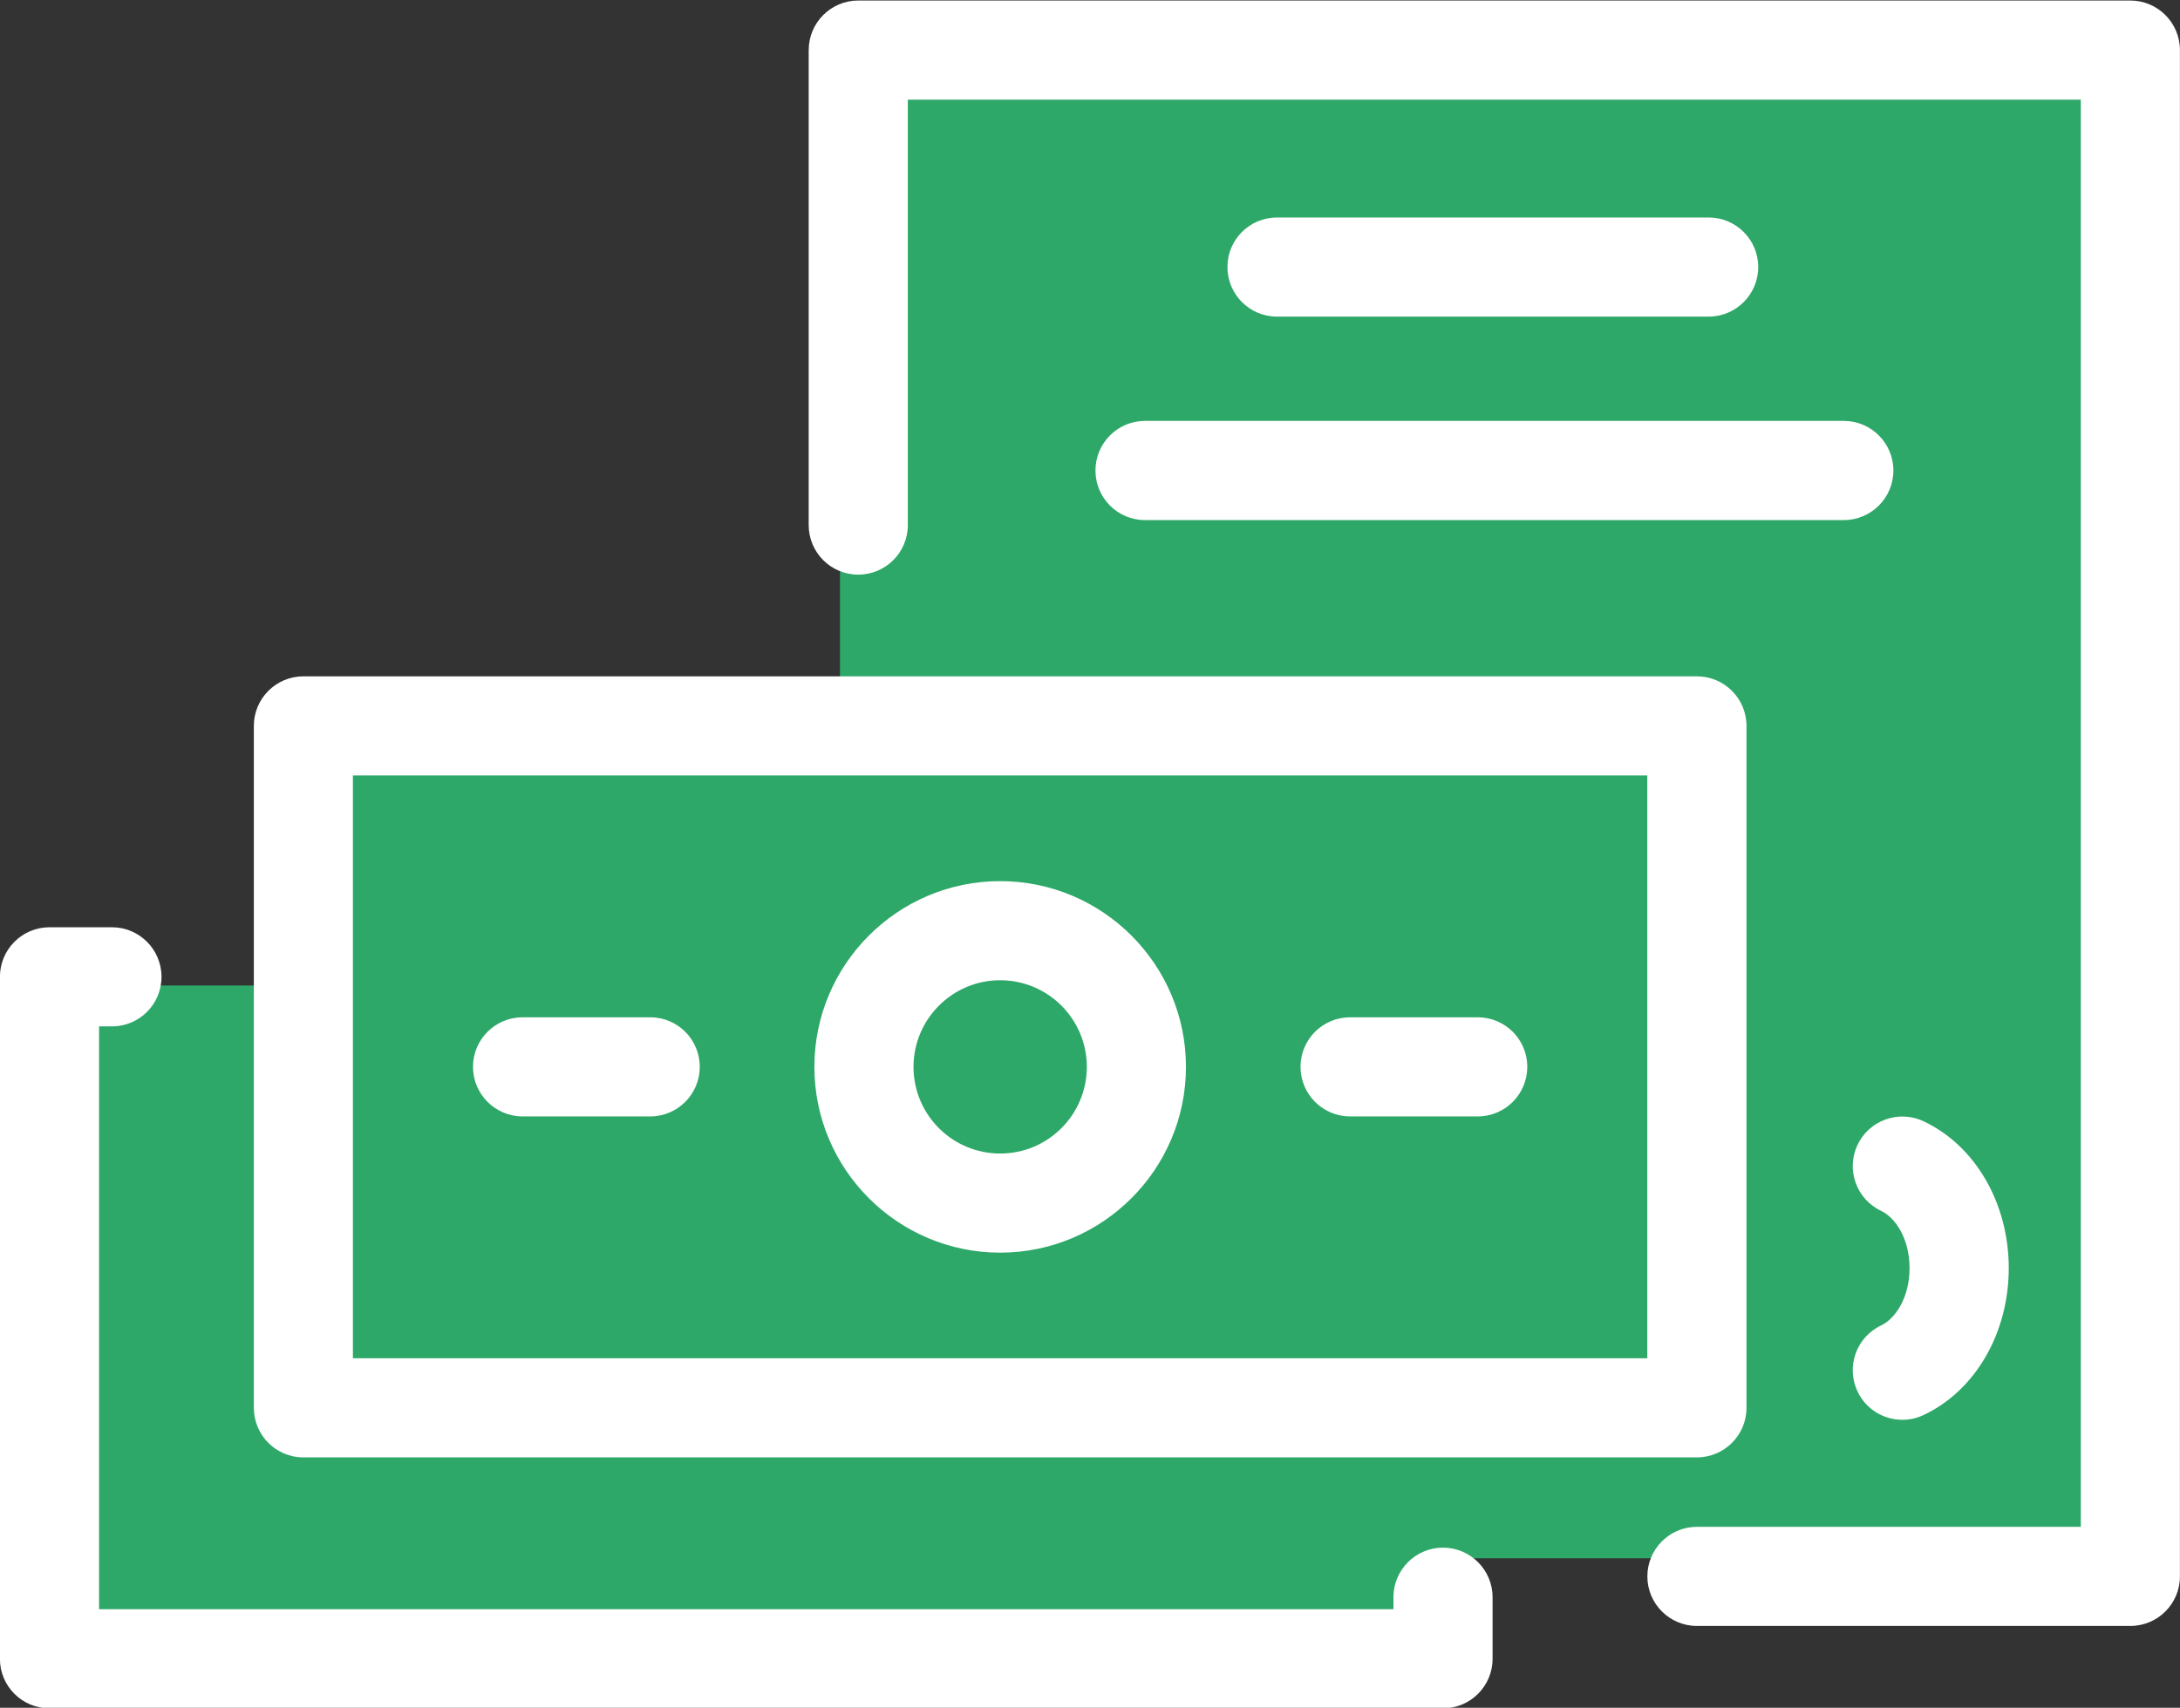 <?xml version="1.0" encoding="UTF-8"?>
<!-- Created with Inkscape (http://www.inkscape.org/) -->
<svg width="29.534mm" height="23.14mm" version="1.1" viewBox="0 0 29.534 23.14" xmlns="http://www.w3.org/2000/svg" xmlns:cc="http://creativecommons.org/ns#" xmlns:dc="http://purl.org/dc/elements/1.1/" xmlns:rdf="http://www.w3.org/1999/02/22-rdf-syntax-ns#">
 <rect x="0" y="0" width="29.534" height="23.14" fill="#333333" stroke="none"/>
 <defs>
  <clipPath id="clipPath4694">
   <path d="m0 8681.9h1280v-8681.9h-1280z"/>
  </clipPath>
 </defs>
 <g transform="translate(27.618 -264.45)">
  <g transform="matrix(.353 0 0 -.353 -27.985 2600.3)">
   <g clip-path="url(#clipPath4694)">
    <g transform="translate(293.83 4234.3)">
     <path d="M 0,0 -5.755,4.18 0,8.359" fill="none" stroke="#fff" stroke-linecap="round" stroke-linejoin="round" stroke-miterlimit="10" stroke-width="2"/>
    </g>
    <g transform="translate(992.38 4234)">
     <path d="M 0,0 5.755,4.18 0,8.359" fill="none" stroke="#fff" stroke-linecap="round" stroke-linejoin="round" stroke-miterlimit="10" stroke-width="2"/>
    </g>
    <g transform="translate(1130.6 4383.6)">
     <path d="m0 0c0.344 0 0.622 0.278 0.622 0.638v8.351c0 0.36-0.278 0.638-0.622 0.638h-0.18c-0.344-0.016-0.622-0.294-0.622-0.638v-8.351c0-0.344 0.278-0.621 0.622-0.638zm0.393 10.659c0.786-0.033 1.425-0.672 1.425-1.457v-8.793c-0.017-0.785-0.639-1.408-1.425-1.44h-0.901c-0.802 0-1.457 0.655-1.473 1.44v8.793c0 0.802 0.655 1.457 1.473 1.457z" fill="#fff"/>
    </g>
    <g transform="translate(1138.9 4384)">
     <path d="m0 0c0-0.786-0.622-1.424-1.408-1.457h-0.721c-0.818 0-1.473 0.655-1.473 1.457v8.776c0 0.802 0.655 1.457 1.473 1.457h0.721c0.786-0.017 1.408-0.671 1.408-1.457v-1.752c0-0.377-0.164-0.557-0.311-0.622l-0.851-0.393v2.57c0 0.344-0.279 0.622-0.639 0.622-0.344 0-0.622-0.278-0.622-0.622v-8.367c0-0.359 0.278-0.638 0.622-0.638 0.36 0 0.639 0.279 0.639 0.638v1.54c0 0.376 0.163 0.557 0.311 0.638 0.098 0.049 0.556 0.246 0.851 0.377z" fill="#fff"/>
    </g>
    <g transform="translate(1144.9 4382.6)">
     <path d="m0 0-1.572 5.125v-5.125h-1.162v11.019c0 0.36 0.245 0.426 0.376 0.442h0.786v-4.175l1.441 4.142h1.228l-1.85-5.157 1.981-6.271z" fill="#fff"/>
    </g>
    <g transform="translate(1158 4382.6)">
     <path d="m0 0h-1.097l-0.802 5.812-0.786-5.812h-1.081l-1.424 11.461h0.9c0.279 0 0.344-0.164 0.361-0.246l0.785-6.27 0.574 3.962c0.065 0.671 0.262 0.917 1.015 0.917h0.147l0.769-4.879 0.754 6.287c0.016 0.081 0.098 0.229 0.344 0.229h0.933z" fill="#fff"/>
    </g>
    <g transform="translate(1162.1 4394.1)">
     <path d="m0 0c0.344 0 0.475-0.262 0.475-0.458v-11.003h-0.835c-0.279 0-0.328 0.164-0.344 0.246v11.215z" fill="#fff"/>
    </g>
    <g transform="translate(1167.6 4391.2)">
     <path d="m0 0v1.326c0 0.36-0.278 0.638-0.622 0.638s-0.622-0.278-0.622-0.638v-1.097c0-0.671 0.507-1.539 0.507-1.539l1.408-2.652c0.573-1.048 0.524-1.818 0.524-1.818v-1.457c0-0.802-0.655-1.457-1.473-1.457h-0.737c-0.786 0.033-1.408 0.671-1.425 1.457v1.179c0 0.376 0.181 0.557 0.328 0.639 0.098 0.032 0.573 0.245 0.868 0.376v-1.998c0-0.343 0.278-0.622 0.622-0.622s0.622 0.279 0.622 0.639v1.31c0 0.671-0.507 1.555-0.507 1.555l-1.409 2.636c-0.573 1.048-0.524 1.817-0.524 1.817v1.18c0 0.802 0.655 1.522 1.474 1.522h0.737c0.786-0.017 1.424-0.737 1.424-1.522v-0.443c0-0.376-0.18-0.556-0.327-0.638-0.098-0.049-0.557-0.262-0.868-0.393" fill="#fff"/>
    </g>
    <g transform="translate(1174.7 4383.8)">
     <path d="m0 0c-0.131-0.295-0.327-0.753-0.376-0.852-0.082-0.147-0.263-0.311-0.639-0.311h-2.62v11.134c0.016 0.18 0.164 0.327 0.36 0.327h3.062l-0.393-0.851c-0.065-0.147-0.245-0.327-0.622-0.327h-0.95c-0.163 0-0.278-0.115-0.278-0.279v-3.405h1.768c-0.131-0.295-0.327-0.769-0.376-0.868-0.082-0.148-0.246-0.311-0.622-0.311h-0.492c-0.147 0-0.278-0.131-0.278-0.278v-3.979z" fill="#fff"/>
    </g>
    <g transform="translate(1150 4396.8)">
     <path d="m0 0s0.918 0.097 0.918-1.16v-15.752h-1.208c-0.29 0-0.532 0.242-0.532 0.532v14.278c0 0.193-0.048 0.362-0.313 0.411-0.339 0.072-0.532 0.266-0.604 0.435-0.073 0.145-0.194 0.821-0.387 1.256z" fill="#fff"/>
    </g>
    <g transform="translate(405.1 8643.1)">
     <path d="m0 0h1.1l1.473-5.401 1.431 5.401h1.077l-2.034-6.963h-0.892c-0.52 1.584-1.055 3.413-1.605 5.488-0.55-2.075-1.086-3.904-1.607-5.488h-0.89l-2.035 6.963h1.078l1.429-5.401z" fill="#004f53"/>
    </g>
    <g transform="translate(413.17 8636.1)">
     <path d="m0 0h-1.012v6.963h1.012v-2.926h3.355v2.926h1.023v-6.963h-1.023v3.189h-3.355z" fill="#004f53"/>
    </g>
    <g transform="translate(419.52 8643.1)">
     <path d="m0 0h1.089l1.782-3.388 1.771 3.388h1.089l-2.354-4.225v-2.738h-1.012v2.738z" fill="#004f53"/>
    </g>
    <g transform="translate(431.81 8639.3)">
     <path d="m0 0c-0.154-0.125-0.285-0.305-0.391-0.539-0.106-0.235-0.16-0.455-0.16-0.66 0-0.374 0.107-0.675 0.32-0.903 0.212-0.227 0.491-0.34 0.835-0.34 0.448 0 0.792 0.157 1.035 0.472zm2.243 0.418h0.99v-0.43c0-0.836-0.154-1.488-0.462-1.958l1.1-1.231h-1.133l-0.483 0.527c-0.411-0.439-0.98-0.659-1.705-0.659-0.683 0-1.225 0.216-1.628 0.648-0.338 0.36-0.506 0.796-0.506 1.31 0 0.374 0.099 0.74 0.297 1.1 0.197 0.359 0.458 0.645 0.78 0.858l-0.132 0.143c-0.506 0.557-0.758 1.074-0.758 1.55 0 0.485 0.163 0.873 0.489 1.166s0.758 0.441 1.293 0.441c0.498 0 1.026-0.192 1.584-0.572l-0.43-0.605c-0.381 0.205-0.769 0.308-1.165 0.308-0.565 0-0.848-0.236-0.848-0.704 0-0.345 0.232-0.789 0.694-1.331l1.881-2.189c0.094 0.19 0.142 0.531 0.142 1.023z" fill="#004f53"/>
    </g>
    <g transform="translate(441.95 8636.1)">
     <path d="m0 0h-1.012v6.963h1.012v-2.926h3.355v2.926h1.023v-6.963h-1.023v3.189h-3.355z" fill="#004f53"/>
    </g>
    <g transform="translate(451.73 8636.9)">
     <path d="m0 0c0.683 0 1.195 0.282 1.54 0.847 0.286 0.469 0.43 1.085 0.43 1.847 0 0.888-0.188 1.581-0.562 2.079-0.345 0.462-0.813 0.694-1.408 0.694-0.675 0-1.187-0.297-1.54-0.891-0.285-0.484-0.429-1.111-0.429-1.882 0-0.88 0.188-1.557 0.562-2.034 0.344-0.44 0.813-0.66 1.407-0.66m0-0.88c-1.033 0-1.829 0.406-2.387 1.221-0.44 0.645-0.66 1.43-0.66 2.353 0 1.086 0.29 1.973 0.869 2.662 0.55 0.661 1.277 0.991 2.178 0.991 1.027 0 1.822-0.422 2.388-1.265 0.439-0.66 0.659-1.456 0.659-2.388 0-1.077-0.289-1.95-0.868-2.617-0.551-0.639-1.277-0.957-2.179-0.957" fill="#004f53"/>
    </g>
    <g transform="translate(460.24 8643.1)">
     <path d="m0 0h1.1l1.473-5.401 1.431 5.401h1.077l-2.034-6.963h-0.892c-0.52 1.584-1.055 3.413-1.605 5.488-0.55-2.075-1.086-3.904-1.607-5.488h-0.89l-2.035 6.963h1.078l1.429-5.401z" fill="#004f53"/>
    </g>
    <g transform="translate(470.89 8636.6)">
     <path d="m0 0c0 0.153 0.057 0.287 0.17 0.401 0.114 0.114 0.248 0.17 0.402 0.17 0.176 0 0.324-0.054 0.446-0.165 0.121-0.109 0.181-0.245 0.181-0.406 0-0.418-0.209-0.627-0.627-0.627-0.169 0-0.306 0.059-0.413 0.176-0.106 0.117-0.159 0.267-0.159 0.451m1.045 1.045h-0.946v1.045c0 0.301 0.042 0.526 0.127 0.677 0.084 0.149 0.28 0.345 0.587 0.587 0.602 0.485 0.903 0.972 0.903 1.463 0 0.301-0.096 0.541-0.286 0.721-0.191 0.18-0.448 0.27-0.77 0.27-0.308 0-0.66-0.118-1.056-0.352l-0.341 0.55c0.535 0.395 1.096 0.594 1.682 0.594 0.507 0 0.919-0.159 1.239-0.473 0.318-0.315 0.478-0.723 0.478-1.222 0-0.711-0.286-1.304-0.858-1.781-0.022-0.016-0.055-0.041-0.099-0.077l-0.066-0.067c-0.264-0.212-0.429-0.377-0.495-0.495-0.066-0.117-0.099-0.307-0.099-0.571z" fill="#004f53"/>
    </g>
    <g transform="translate(520.74 8642.3)">
     <path d="m0 0v-2.574c0.295-0.052 0.568-0.077 0.826-0.077 0.924 0 1.385 0.468 1.385 1.408 0 0.88-0.465 1.319-1.397 1.319-0.337 0-0.609-0.025-0.814-0.076m-1.021-6.204v6.952c0.644 0.095 1.238 0.143 1.781 0.143 1.687 0 2.529-0.711 2.529-2.134 0-0.924-0.381-1.577-1.143-1.958l1.385-3.003h-1.033l-1.254 2.75c-0.096-0.015-0.234-0.023-0.418-0.023-0.258 0-0.531 0.026-0.826 0.078v-2.805z" fill="#004f53"/>
    </g>
    <g transform="translate(528.97 8636.9)">
     <path d="m0 0c0.682 0 1.195 0.282 1.539 0.847 0.287 0.469 0.43 1.085 0.43 1.847 0 0.888-0.188 1.581-0.561 2.079-0.346 0.462-0.814 0.694-1.408 0.694-0.676 0-1.187-0.297-1.541-0.891-0.285-0.484-0.428-1.111-0.428-1.882 0-0.88 0.188-1.557 0.561-2.034 0.344-0.44 0.814-0.66 1.408-0.66m0-0.88c-1.033 0-1.83 0.406-2.387 1.221-0.441 0.645-0.66 1.43-0.66 2.353 0 1.086 0.289 1.973 0.869 2.662 0.549 0.661 1.276 0.991 2.178 0.991 1.027 0 1.822-0.422 2.387-1.265 0.439-0.66 0.66-1.456 0.66-2.388 0-1.077-0.289-1.95-0.869-2.617-0.551-0.639-1.276-0.957-2.178-0.957" fill="#004f53"/>
    </g>
    <g transform="translate(536.39 8641.8)">
     <path d="m0 0-1.133-3.311h2.266zm-0.484 1.232h0.968l2.52-6.962h-1.045l-0.529 1.572h-2.848l-0.539-1.572h-1.045z" fill="#004f53"/>
    </g>
    <g transform="translate(542.39 8636.9)">
     <path d="m0 0c0.234-0.052 0.498-0.077 0.791-0.077 0.83 0 1.457 0.264 1.881 0.792 0.389 0.484 0.584 1.162 0.584 2.035 0 0.938-0.272 1.657-0.815 2.156-0.439 0.41-1 0.615-1.681 0.615-0.301 0-0.555-0.025-0.76-0.076zm-1.023 6.193c0.55 0.095 1.132 0.143 1.75 0.143 1.209 0 2.136-0.363 2.783-1.089 0.549-0.616 0.824-1.434 0.824-2.453 0-1.239-0.346-2.182-1.033-2.827-0.61-0.572-1.446-0.858-2.51-0.858-0.66 0-1.264 0.048-1.814 0.143z" fill="#004f53"/>
    </g>
    <g transform="translate(550.09 8641.8)">
     <path d="m0 0v-5.73h-1.012v6.962h1.299c0.565-1.173 1.158-2.779 1.781-4.818 0.139-0.454 0.246-0.803 0.319-1.045 0.066 0.213 0.14 0.447 0.22 0.704 0.69 2.2 1.321 3.92 1.893 5.159h1.309v-6.962h-1.024v5.752c-0.285-1.019-0.945-2.937-1.98-5.752h-0.813c-0.33 0.769-0.707 1.765-1.129 2.986s-0.709 2.136-0.863 2.744" fill="#004f53"/>
    </g>
    <g transform="translate(560.88 8641.8)">
     <path d="m0 0-1.133-3.311h2.266zm-0.484 1.232h0.968l2.52-6.962h-1.045l-0.529 1.572h-2.848l-0.539-1.572h-1.045z" fill="#004f53"/>
    </g>
    <g transform="translate(566.89 8642.3)">
     <path d="m0 0v-2.574c0.295-0.052 0.598-0.077 0.914-0.077 0.865 0 1.297 0.468 1.297 1.408 0 0.88-0.465 1.319-1.397 1.319-0.337 0-0.609-0.025-0.814-0.076m-1.021-6.204v6.952c0.644 0.095 1.238 0.143 1.781 0.143 1.687 0 2.529-0.711 2.529-2.134 0-0.771-0.256-1.354-0.769-1.749-0.418-0.323-0.954-0.485-1.606-0.485-0.316 0-0.619 0.026-0.914 0.078v-2.805z" fill="#004f53"/>
    </g>
    <g transform="translate(640.64 8642.2)">
     <path d="m0 0h-2.09v0.847h5.367v-0.847h-2.254v-6.116h-1.023z" fill="#004f53"/>
    </g>
    <g transform="translate(645.92 8643.1)">
     <path d="m0 0h4.246v-0.847h-3.225v-2.079h2.708v-0.847h-2.708v-2.343h3.368v-0.847h-4.389z" fill="#004f53"/>
    </g>
    <g transform="translate(654.78 8641.8)">
     <path d="m0 0-1.133-3.311h2.266zm-0.484 1.232h0.968l2.518-6.962h-1.045l-0.527 1.572h-2.85l-0.539-1.572h-1.045z" fill="#004f53"/>
    </g>
    <g transform="translate(660.78 8641.8)">
     <path d="m0 0v-5.73h-1.012v6.962h1.299c0.565-1.173 1.158-2.779 1.781-4.818 0.139-0.454 0.246-0.803 0.319-1.045 0.066 0.213 0.14 0.447 0.22 0.704 0.69 2.2 1.321 3.92 1.893 5.159h1.309v-6.962h-1.024v5.752c-0.285-1.019-0.945-2.937-1.98-5.752h-0.813c-0.33 0.769-0.707 1.765-1.129 2.986s-0.709 2.136-0.863 2.744" fill="#004f53"/>
    </g>
    <g transform="translate(315.01 8641.8)">
     <path d="m0 0-1.133-3.311h2.266zm-0.484 1.232h0.968l2.52-6.962h-1.045l-0.529 1.572h-2.848l-0.539-1.572h-1.045z" fill="#004f53"/>
    </g>
    <g transform="translate(321.02 8639.4)">
     <path d="m0 0v-2.508c0.258-0.052 0.584-0.077 0.98-0.077 0.946 0 1.418 0.399 1.418 1.199 0 0.44-0.121 0.782-0.363 1.023-0.242 0.242-0.582 0.363-1.021 0.363zm0 2.938v-2.102h1.035c0.367 0 0.658 0.086 0.875 0.259 0.215 0.172 0.324 0.405 0.324 0.698 0 0.814-0.466 1.221-1.398 1.221-0.336 0-0.615-0.026-0.836-0.076m-1.021-6.194v6.942c0.63 0.094 1.253 0.142 1.869 0.142 0.873 0 1.513-0.205 1.925-0.616 0.331-0.33 0.495-0.767 0.495-1.309 0-0.359-0.123-0.678-0.37-0.957-0.244-0.279-0.546-0.444-0.906-0.495v-0.011c0.455-0.066 0.815-0.262 1.084-0.588 0.268-0.327 0.401-0.743 0.401-1.248 0-0.661-0.268-1.17-0.803-1.53-0.463-0.315-1.07-0.472-1.826-0.472-0.674 0-1.299 0.047-1.869 0.142" fill="#004f53"/>
    </g>
    <g transform="translate(329.46 8636.9)">
     <path d="m0 0c0.682 0 1.195 0.282 1.539 0.847 0.287 0.469 0.43 1.085 0.43 1.847 0 0.888-0.188 1.581-0.561 2.079-0.346 0.462-0.814 0.694-1.408 0.694-0.676 0-1.187-0.297-1.541-0.891-0.285-0.484-0.428-1.111-0.428-1.882 0-0.88 0.188-1.557 0.561-2.034 0.344-0.44 0.814-0.66 1.408-0.66m0-0.88c-1.033 0-1.83 0.406-2.387 1.221-0.441 0.645-0.66 1.43-0.66 2.353 0 1.086 0.289 1.973 0.869 2.662 0.549 0.661 1.276 0.991 2.178 0.991 1.027 0 1.822-0.422 2.387-1.265 0.439-0.66 0.66-1.456 0.66-2.388 0-1.077-0.289-1.95-0.869-2.617-0.551-0.639-1.276-0.957-2.178-0.957" fill="#004f53"/>
    </g>
    <g transform="translate(339.97 8639)">
     <path d="m0 0c0-2.031-0.85-3.047-2.551-3.047s-2.553 1.016-2.553 3.047v4.048h1.036v-4.279c0-1.291 0.505-1.936 1.517-1.936s1.518 0.645 1.518 1.936v4.279h1.033z" fill="#004f53"/>
    </g>
    <g transform="translate(344.14 8642.2)">
     <path d="m0 0h-2.09v0.847h5.367v-0.847h-2.256v-6.116h-1.021z" fill="#004f53"/>
    </g>
    <g transform="translate(1055 8636.8)">
     <path d="m0 0c-0.616-0.535-1.287-0.803-2.014-0.803-1.055 0-1.873 0.407-2.452 1.221-0.455 0.645-0.682 1.419-0.682 2.321 0 1.027 0.282 1.904 0.847 2.629 0.557 0.704 1.265 1.057 2.122 1.057 0.763 0 1.46-0.254 2.091-0.76l-0.407-0.615c-0.499 0.329-0.994 0.494-1.485 0.494-0.667 0-1.192-0.274-1.574-0.824-0.344-0.499-0.516-1.159-0.516-1.981 0-0.813 0.216-1.467 0.649-1.958 0.396-0.455 0.909-0.681 1.54-0.681 0.477 0 0.968 0.171 1.474 0.516z" fill="#004f53"/>
    </g>
    <g transform="translate(1060 8636.9)">
     <path d="m0 0c0.683 0 1.195 0.282 1.54 0.848 0.286 0.468 0.43 1.085 0.43 1.847 0 0.887-0.188 1.58-0.562 2.079-0.345 0.462-0.813 0.693-1.408 0.693-0.675 0-1.187-0.297-1.54-0.891-0.285-0.484-0.429-1.111-0.429-1.881 0-0.88 0.188-1.558 0.562-2.035 0.344-0.44 0.813-0.66 1.407-0.66m0-0.88c-1.033 0-1.829 0.407-2.387 1.221-0.44 0.645-0.66 1.43-0.66 2.354 0 1.085 0.29 1.973 0.869 2.662 0.55 0.661 1.277 0.991 2.178 0.991 1.027 0 1.822-0.422 2.388-1.266 0.439-0.66 0.659-1.456 0.659-2.387 0-1.078-0.289-1.951-0.868-2.618-0.551-0.638-1.277-0.957-2.179-0.957" fill="#004f53"/>
    </g>
    <g transform="translate(1066.4 8641.8)">
     <path d="m0 0v-5.731h-1.012v6.962h1.298c0.565-1.172 1.158-2.779 1.782-4.817 0.139-0.455 0.245-0.804 0.319-1.045 0.066 0.212 0.139 0.447 0.22 0.704 0.689 2.199 1.32 3.919 1.892 5.158h1.309v-6.962h-1.023v5.752c-0.286-1.019-0.946-2.936-1.98-5.752h-0.814c-0.33 0.77-0.706 1.765-1.128 2.986-0.422 1.222-0.709 2.136-0.863 2.745" fill="#004f53"/>
    </g>
    <g transform="translate(1076 8641.8)">
     <path d="m0 0v-5.731h-1.012v6.962h1.298c0.565-1.172 1.158-2.779 1.782-4.817 0.139-0.455 0.245-0.804 0.319-1.045 0.066 0.212 0.139 0.447 0.22 0.704 0.689 2.199 1.32 3.919 1.892 5.158h1.309v-6.962h-1.023v5.752c-0.286-1.019-0.946-2.936-1.98-5.752h-0.814c-0.33 0.77-0.706 1.765-1.128 2.986-0.422 1.222-0.709 2.136-0.863 2.745" fill="#004f53"/>
    </g>
    <g transform="translate(1089.7 8639)">
     <path d="m0 0c0-2.031-0.851-3.047-2.552-3.047s-2.552 1.016-2.552 3.047v4.048h1.035v-4.278c0-1.291 0.506-1.937 1.517-1.937 1.012 0 1.518 0.646 1.518 1.937v4.278h1.034z" fill="#004f53"/>
    </g>
    <g transform="translate(1093.5 8641.4)">
     <path d="m0 0v-5.27h-1.012v6.963h0.891c1.467-2.126 2.643-3.922 3.531-5.389v5.389h1.023v-6.963h-0.912c-0.749 1.035-1.922 2.791-3.521 5.27" fill="#004f53"/>
    </g>
    <path d="m1101.8 8636.1h-1.012v6.963h1.012z" fill="#004f53"/>
    <g transform="translate(1106 8642.2)">
     <path d="m0 0h-2.09v0.847h5.367v-0.847h-2.255v-6.116h-1.022z" fill="#004f53"/>
    </g>
    <g transform="translate(1110.5 8643.1)">
     <path d="m0 0h1.089l1.782-3.388 1.771 3.388h1.089l-2.354-4.224v-2.739h-1.012v2.739z" fill="#004f53"/>
    </g>
    <g transform="translate(750.83 8636.1)">
     <path d="m0 0v6.963h4.246v-0.847h-3.224v-2.091h2.707v-0.846h-2.707v-3.179z" fill="#004f53"/>
    </g>
    <g transform="translate(759.12 8641.8)">
     <path d="m0 0-1.133-3.311h2.266zm-0.484 1.232h0.968l2.519-6.962h-1.045l-0.528 1.572h-2.849l-0.539-1.572h-1.045z" fill="#004f53"/>
    </g>
    <g transform="translate(764.52 8639.5)">
     <path d="m0 0c0-0.88 0.187-1.559 0.562-2.035 0.343-0.433 0.813-0.649 1.407-0.649 0.682 0 1.195 0.279 1.54 0.836 0.286 0.469 0.429 1.085 0.429 1.848 0 0.888-0.187 1.584-0.561 2.09-0.345 0.462-0.814 0.693-1.408 0.693-0.675 0-1.188-0.297-1.54-0.89-0.285-0.493-0.429-1.122-0.429-1.893m2.651-3.487c-0.242-0.051-0.469-0.076-0.682-0.076-1.033 0-1.829 0.402-2.387 1.209-0.44 0.645-0.66 1.43-0.66 2.354 0 1.101 0.293 1.995 0.88 2.685 0.557 0.652 1.28 0.978 2.167 0.978 1.027 0 1.822-0.422 2.387-1.265 0.44-0.668 0.66-1.466 0.66-2.398 0-0.704-0.134-1.336-0.402-1.897-0.267-0.561-0.635-0.985-1.105-1.271l1.364-1.441h-1.187z" fill="#004f53"/>
    </g>
    <g transform="translate(848.24 8641)">
     <path d="m0 0-1.133-3.311h2.266zm-0.484 1.232h0.968l2.52-6.962h-1.045l-0.529 1.572h-2.848l-0.539-1.572h-1.045z" fill="#004f53"/>
    </g>
    <path d="m854.24 8635.3h-1.012v6.963h1.012z" fill="#004f53"/>
    <g transform="translate(858.06 8641.5)">
     <path d="m0 0v-2.574c0.293-0.052 0.568-0.077 0.824-0.077 0.924 0 1.387 0.468 1.387 1.408 0 0.88-0.467 1.319-1.397 1.319-0.337 0-0.609-0.025-0.814-0.076m-1.023-6.204v6.952c0.644 0.095 1.24 0.143 1.783 0.143 1.685 0 2.529-0.711 2.529-2.134 0-0.924-0.381-1.577-1.144-1.958l1.386-3.003h-1.035l-1.254 2.75c-0.096-0.015-0.234-0.023-0.418-0.023-0.256 0-0.531 0.026-0.824 0.078v-2.805z" fill="#004f53"/>
    </g>
    <g transform="translate(864.7 8636)">
     <path d="m0 0c0.236-0.052 0.5-0.077 0.793-0.077 0.828 0 1.455 0.264 1.881 0.792 0.389 0.484 0.582 1.162 0.582 2.035 0 0.938-0.27 1.657-0.813 2.156-0.441 0.41-1.002 0.615-1.683 0.615-0.301 0-0.555-0.025-0.76-0.076zm-1.021 6.193c0.548 0.095 1.132 0.143 1.748 0.143 1.21 0 2.138-0.363 2.783-1.089 0.551-0.616 0.824-1.434 0.824-2.453 0-1.239-0.344-2.182-1.033-2.827-0.61-0.572-1.446-0.858-2.508-0.858-0.66 0-1.266 0.048-1.814 0.143z" fill="#004f53"/>
    </g>
    <g transform="translate(872.41 8641.5)">
     <path d="m0 0v-2.574c0.295-0.052 0.568-0.077 0.826-0.077 0.924 0 1.385 0.468 1.385 1.408 0 0.88-0.465 1.319-1.397 1.319-0.337 0-0.609-0.025-0.814-0.076m-1.021-6.204v6.952c0.644 0.095 1.238 0.143 1.781 0.143 1.687 0 2.529-0.711 2.529-2.134 0-0.924-0.381-1.577-1.143-1.958l1.385-3.003h-1.033l-1.254 2.75c-0.096-0.015-0.234-0.023-0.418-0.023-0.258 0-0.531 0.026-0.826 0.078v-2.805z" fill="#004f53"/>
    </g>
    <g transform="translate(880.64 8636)">
     <path d="m0 0c0.684 0 1.195 0.282 1.541 0.847 0.285 0.469 0.43 1.085 0.43 1.847 0 0.888-0.188 1.581-0.563 2.079-0.344 0.462-0.812 0.694-1.408 0.694-0.674 0-1.187-0.297-1.539-0.891-0.285-0.484-0.43-1.111-0.43-1.882 0-0.88 0.188-1.557 0.563-2.034 0.344-0.44 0.812-0.66 1.406-0.66m0-0.88c-1.033 0-1.828 0.406-2.387 1.221-0.439 0.645-0.66 1.43-0.66 2.353 0 1.086 0.291 1.973 0.869 2.662 0.551 0.661 1.278 0.991 2.178 0.991 1.027 0 1.822-0.422 2.389-1.265 0.439-0.66 0.658-1.456 0.658-2.388 0-1.077-0.289-1.95-0.867-2.617-0.551-0.639-1.278-0.957-2.18-0.957" fill="#004f53"/>
    </g>
    <g transform="translate(887.07 8641.5)">
     <path d="m0 0v-2.574c0.293-0.052 0.598-0.077 0.912-0.077 0.865 0 1.299 0.468 1.299 1.408 0 0.88-0.467 1.319-1.397 1.319-0.337 0-0.609-0.025-0.814-0.076m-1.023-6.204v6.952c0.644 0.095 1.24 0.143 1.783 0.143 1.685 0 2.529-0.711 2.529-2.134 0-0.771-0.258-1.354-0.769-1.749-0.418-0.323-0.956-0.485-1.608-0.485-0.314 0-0.619 0.026-0.912 0.078v-2.805z" fill="#004f53"/>
    </g>
    <g transform="translate(956.96 8641.4)">
     <path d="m0 0h-2.09v0.847h5.367v-0.847h-2.255v-6.116h-1.022z" fill="#004f53"/>
    </g>
    <g transform="translate(964.72 8636)">
     <path d="m0 0c0.683 0 1.195 0.282 1.54 0.847 0.286 0.469 0.43 1.085 0.43 1.847 0 0.888-0.188 1.581-0.562 2.079-0.345 0.462-0.813 0.694-1.408 0.694-0.675 0-1.187-0.297-1.54-0.891-0.285-0.484-0.429-1.111-0.429-1.882 0-0.88 0.188-1.557 0.562-2.034 0.344-0.44 0.813-0.66 1.407-0.66m0-0.88c-1.033 0-1.829 0.406-2.387 1.221-0.44 0.645-0.66 1.43-0.66 2.353 0 1.086 0.29 1.973 0.869 2.662 0.55 0.661 1.277 0.991 2.178 0.991 1.027 0 1.822-0.422 2.388-1.265 0.439-0.66 0.659-1.456 0.659-2.388 0-1.077-0.289-1.95-0.868-2.617-0.551-0.639-1.277-0.957-2.179-0.957" fill="#004f53"/>
    </g>
    <g transform="translate(971.11 8638.7)">
     <path d="m0 0v-3.388h-0.99v6.963h0.99v-3.003h0.011l2.409 3.003h1.242l-2.683-3.278 2.925-3.685h-1.331l-2.562 3.388z" fill="#004f53"/>
    </g>
    <g transform="translate(976.9 8642.3)">
     <path d="m0 0h4.246v-0.847h-3.224v-2.079h2.707v-0.847h-2.707v-2.343h3.367v-0.847h-4.389z" fill="#004f53"/>
    </g>
    <g transform="translate(984.61 8640.6)">
     <path d="m0 0v-5.269h-1.012v6.963h0.891c1.467-2.127 2.643-3.923 3.531-5.39v5.39h1.023v-6.963h-0.912c-0.749 1.035-1.922 2.79-3.521 5.269" fill="#004f53"/>
    </g>
    <g transform="translate(995.28 8641.1)">
     <path d="m0 0c-0.499 0.249-1.001 0.374-1.507 0.374-0.359 0-0.652-0.082-0.88-0.247-0.227-0.165-0.341-0.376-0.341-0.633 0-0.462 0.304-0.806 0.914-1.034 0.909-0.337 1.553-0.691 1.935-1.062 0.381-0.37 0.572-0.826 0.572-1.369 0-0.66-0.253-1.176-0.758-1.55-0.412-0.309-0.921-0.462-1.53-0.462-0.726 0-1.481 0.249-2.266 0.748l0.44 0.627c0.491-0.301 1.064-0.452 1.716-0.452 0.894 0 1.342 0.377 1.342 1.133 0 0.587-0.377 1.008-1.133 1.265-0.792 0.271-1.365 0.572-1.722 0.902-0.355 0.33-0.533 0.73-0.533 1.199 0 0.557 0.217 1.004 0.649 1.342 0.396 0.308 0.916 0.462 1.562 0.462 0.727 0 1.386-0.205 1.98-0.616z" fill="#004f53"/>
    </g>
   </g>
  </g>
  <path d="m1.048 264.75h-17.286v9.172h-7.408v3.881h-3.528v9.172h19.05v-1.411h9.172z" fill="#2da868"/>
  <path d="m-4.47 268.74h-5.848c-0.371 0-0.671-0.301-0.671-0.672 0-0.371 0.3-0.671 0.671-0.671h5.848c0.371 0 0.672 0.3 0.672 0.671 0 0.371-0.301 0.672-0.672 0.672m1.831 2.757h-9.467c-0.371 0-0.671-0.301-0.671-0.672 0-0.371 0.3-0.672 0.671-0.672h9.467c0.371 0 0.672 0.301 0.672 0.672 0 0.371-0.301 0.672-0.672 0.672m-16.17 8.08h-1.729c-0.371 0-0.672-0.301-0.672-0.672s0.301-0.671 0.672-0.671h1.729c0.371 0 0.671 0.3 0.671 0.671s-0.3 0.672-0.671 0.672m11.211 0h-1.729c-0.371 0-0.672-0.301-0.672-0.672s0.301-0.671 0.672-0.671h1.729c0.371 0 0.671 0.3 0.671 0.671s-0.3 0.672-0.671 0.672m-6.47-1.845c-0.647 0-1.174 0.526-1.174 1.174s0.526 1.174 1.174 1.174 1.174-0.526 1.174-1.174-0.526-1.174-1.174-1.174m0 3.691c-1.388 0-2.517-1.129-2.517-2.517 0-1.388 1.129-2.517 2.517-2.517 1.388 0 2.517 1.129 2.517 2.517 0 1.388-1.129 2.517-2.517 2.517m12.223 2.265c-0.253 0-0.495-0.143-0.609-0.387-0.157-0.336-0.013-0.736 0.323-0.893 0.184-0.087 0.383-0.367 0.383-0.775 0-0.409-0.199-0.688-0.383-0.775-0.336-0.158-0.48-0.557-0.323-0.893 0.158-0.336 0.558-0.48 0.894-0.323 0.702 0.329 1.156 1.111 1.156 1.991 0 0.881-0.454 1.662-1.156 1.991-0.092 0.043-0.189 0.064-0.285 0.064m-20.992-0.834h17.536v-7.897h-17.536zm18.208 1.343h-18.879c-0.371 0-0.671-0.301-0.671-0.672v-9.24c0-0.37 0.301-0.671 0.671-0.671h18.879c0.371 0 0.672 0.301 0.672 0.671v9.24c0 0.371-0.301 0.672-0.672 0.672m5.873 2.284h-5.873c-0.37 0-0.671-0.301-0.671-0.671 0-0.371 0.301-0.672 0.671-0.672h5.201v-19.337h-15.891v5.764c0 0.371-0.301 0.671-0.672 0.671-0.371 0-0.671-0.301-0.671-0.671v-6.436c0-0.371 0.301-0.672 0.671-0.672h17.234c0.371 0 0.672 0.301 0.672 0.672v20.681c0 0.371-0.301 0.671-0.672 0.671m-9.312 1.116h-18.879c-0.371 0-0.671-0.3-0.671-0.671v-9.24c0-0.371 0.301-0.672 0.671-0.672h0.847c0.371 0 0.671 0.301 0.671 0.672 0 0.371-0.3 0.671-0.671 0.671h-0.175v7.897h17.536v-0.162c0-0.371 0.301-0.672 0.671-0.672 0.371 0 0.672 0.301 0.672 0.672v0.834c0 0.371-0.301 0.671-0.672 0.671" fill="#fff"/>
 </g>
</svg>
